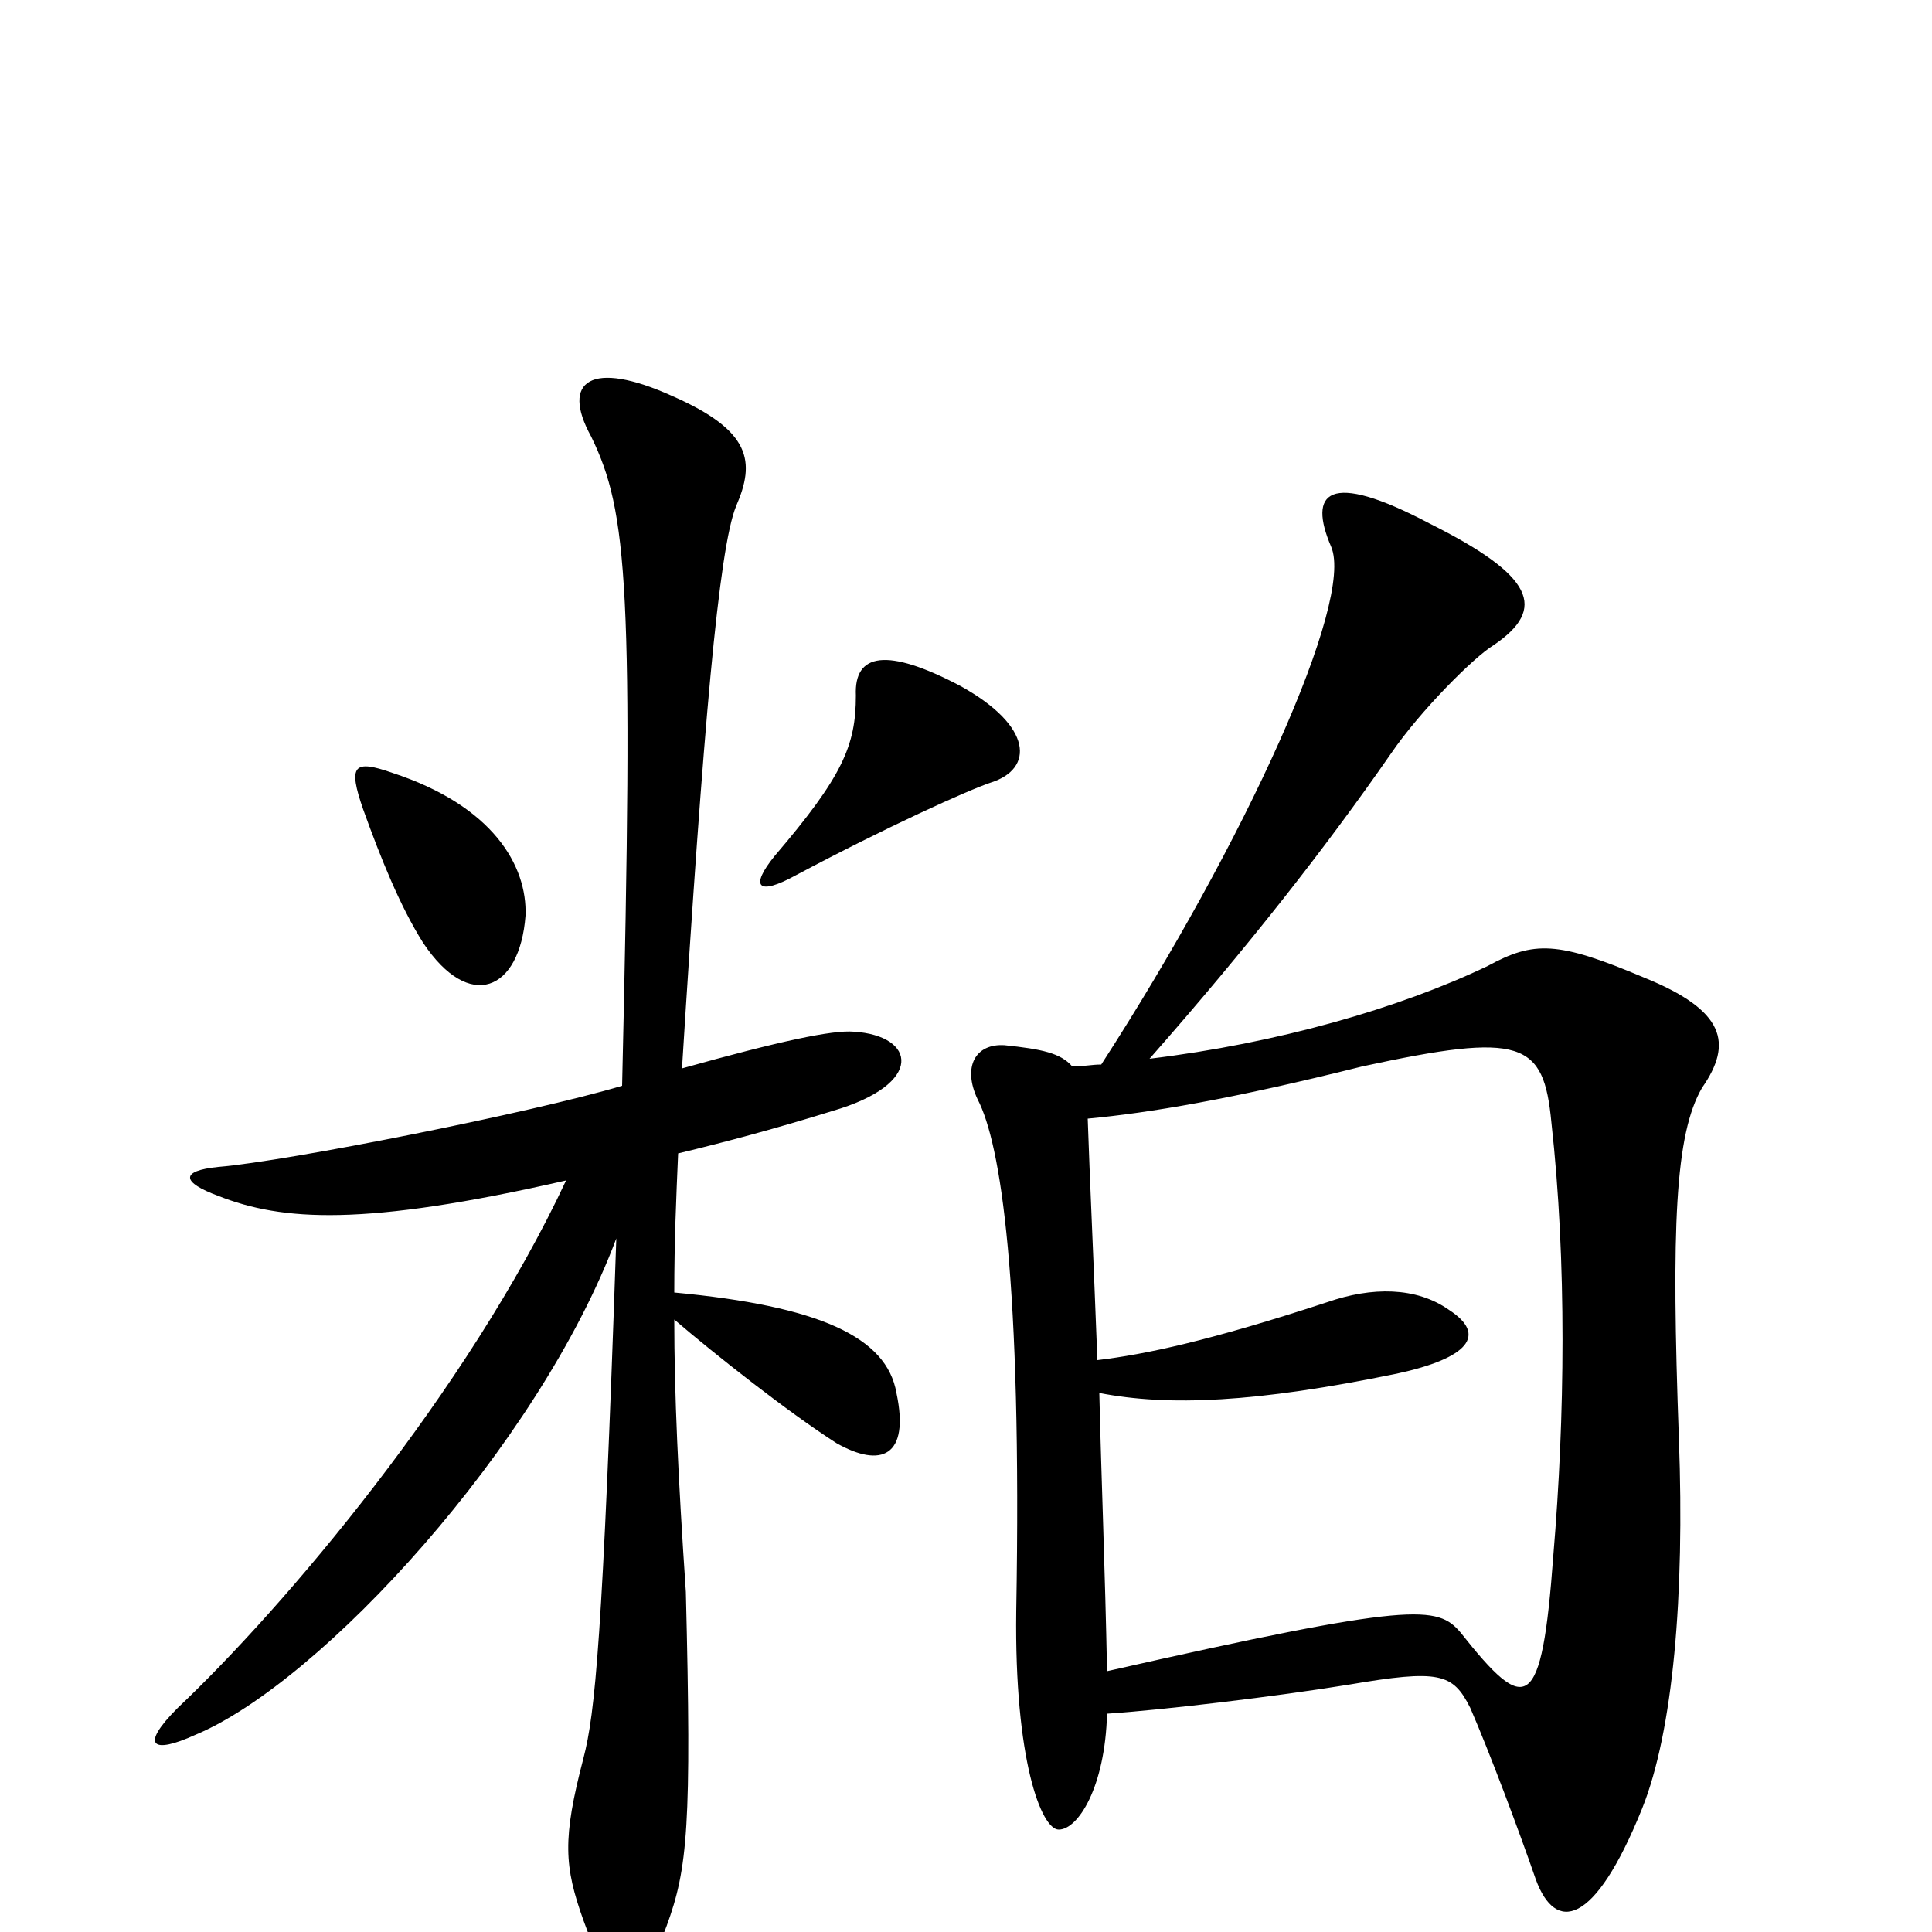 <svg xmlns="http://www.w3.org/2000/svg" viewBox="0 -1000 1000 1000">
	<path fill="#000000" d="M513 -595C535 -602 535 -624 497 -645C459 -665 442 -662 443 -640C443 -614 436 -598 401 -557C388 -541 392 -536 412 -547C459 -572 501 -591 513 -595ZM272 -526C273 -552 255 -583 203 -600C183 -607 180 -604 188 -581C197 -556 207 -531 219 -512C243 -476 269 -487 272 -526ZM464 -279C459 -308 424 -324 349 -331C349 -357 350 -380 351 -403C376 -409 402 -416 431 -425C479 -439 474 -464 442 -466C431 -467 403 -461 353 -447C364 -623 372 -716 381 -738C391 -761 389 -777 348 -795C306 -814 290 -803 306 -774C325 -735 328 -696 322 -438C275 -424 149 -399 113 -396C93 -394 94 -388 113 -381C146 -368 188 -365 293 -389C242 -280 147 -168 92 -116C72 -96 79 -92 101 -102C166 -129 279 -252 319 -359C312 -152 308 -113 302 -90C291 -48 292 -34 302 -6C317 36 328 42 345 -3C356 -33 358 -55 355 -176C351 -235 349 -279 349 -317C370 -299 408 -269 433 -253C456 -240 471 -246 464 -279ZM881 -437C897 -460 893 -477 851 -494C806 -513 794 -513 770 -500C724 -478 661 -460 595 -452C646 -510 686 -561 720 -610C735 -632 763 -660 773 -666C801 -685 794 -702 740 -729C687 -757 677 -745 689 -717C701 -689 645 -565 570 -449C565 -449 561 -448 555 -448C549 -455 539 -457 520 -459C505 -460 498 -448 506 -431C518 -408 529 -338 526 -166C525 -89 539 -53 548 -53C558 -53 572 -75 573 -113C603 -115 661 -122 698 -128C745 -136 752 -134 761 -116C771 -93 786 -53 795 -27C805 0 825 -2 850 -64C866 -104 872 -174 869 -255C865 -365 867 -413 881 -437ZM804 -195C798 -113 790 -112 756 -155C744 -169 732 -171 573 -135C572 -187 570 -236 569 -279C605 -272 650 -274 723 -289C760 -297 770 -309 750 -322C733 -334 710 -334 687 -326C626 -306 593 -299 568 -296C566 -349 564 -391 563 -421C595 -424 637 -431 705 -448C788 -466 799 -461 803 -419C811 -347 810 -266 804 -195Z"/>
</svg>
